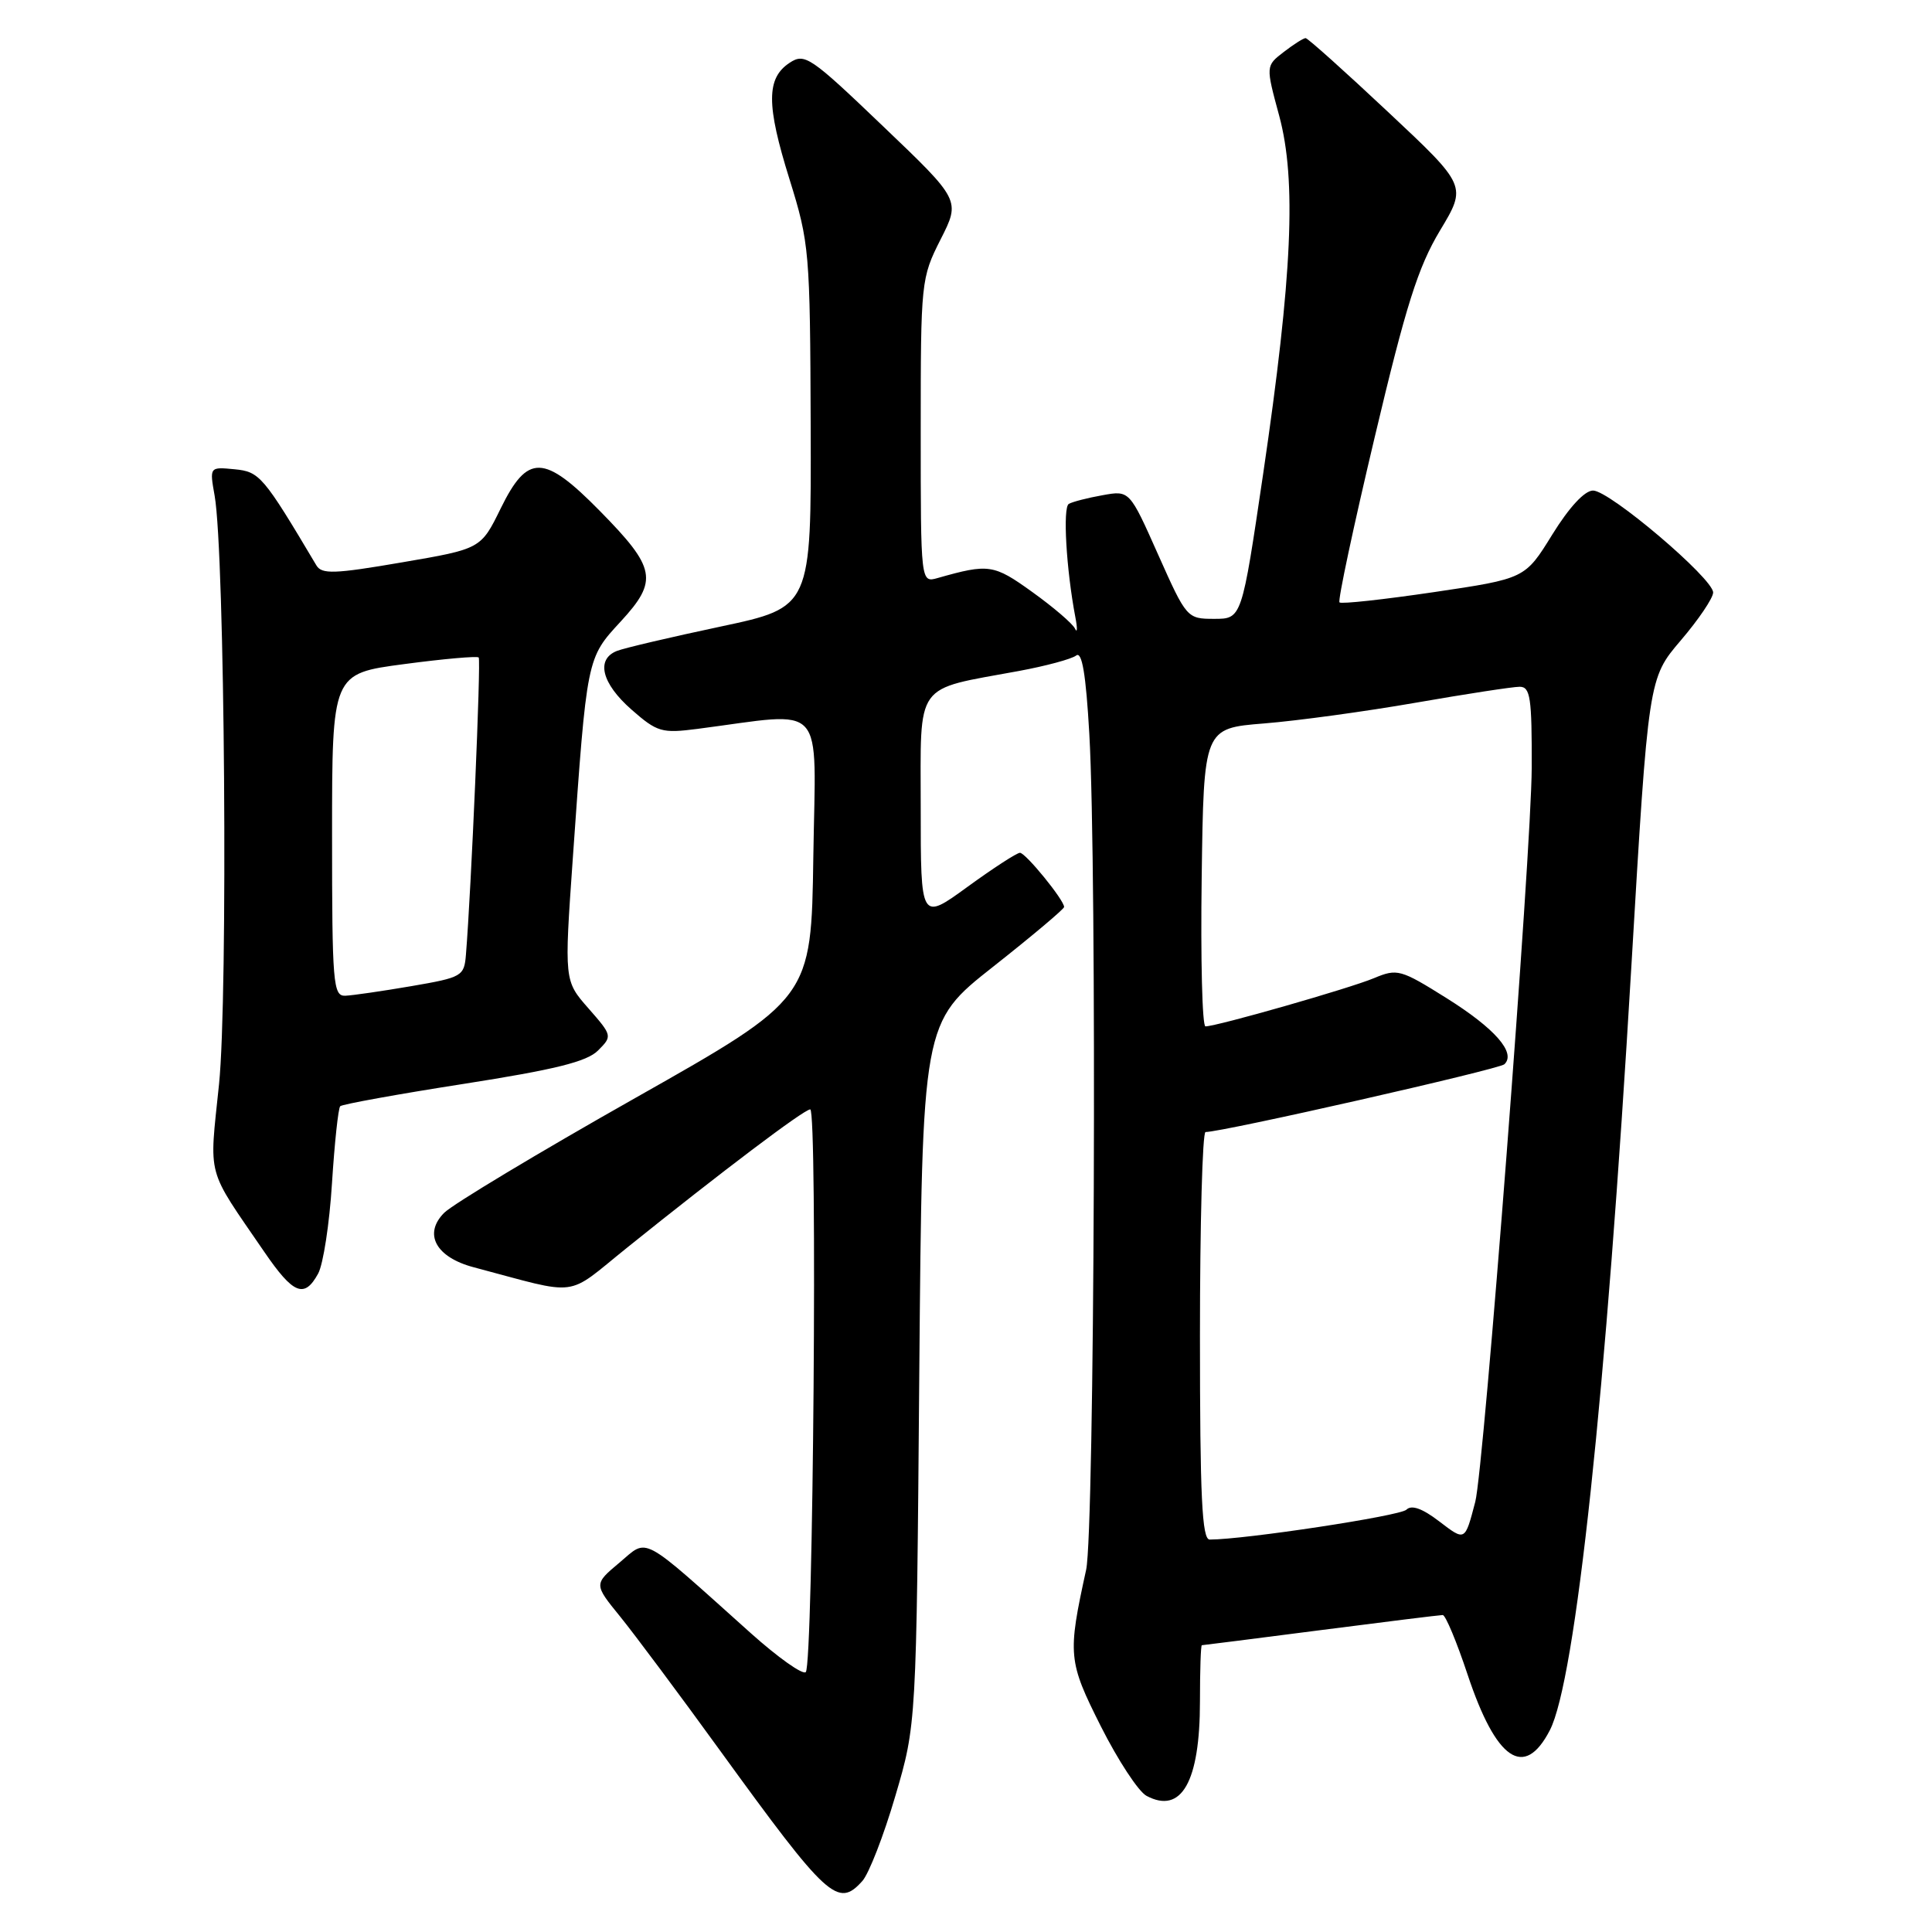 <?xml version="1.0" encoding="UTF-8" standalone="no"?>
<!DOCTYPE svg PUBLIC "-//W3C//DTD SVG 1.1//EN" "http://www.w3.org/Graphics/SVG/1.1/DTD/svg11.dtd" >
<svg xmlns="http://www.w3.org/2000/svg" xmlns:xlink="http://www.w3.org/1999/xlink" version="1.1" viewBox="0 0 256 256">
 <g >
 <path fill="currentColor"
d=" M 114.26 249.25 C 115.13 248.29 117.10 243.22 118.63 238.00 C 121.43 228.50 121.43 228.50 121.81 182.00 C 122.20 135.50 122.20 135.50 131.60 128.09 C 136.77 124.01 141.00 120.45 141.00 120.18 C 141.00 119.26 135.90 113.00 135.15 113.00 C 134.74 113.00 131.61 115.03 128.20 117.51 C 122.00 122.02 122.00 122.02 122.00 107.09 C 122.00 90.11 121.02 91.49 135.00 88.91 C 138.57 88.25 141.99 87.33 142.60 86.86 C 143.37 86.26 143.89 89.32 144.34 97.25 C 145.37 115.03 145.03 202.95 143.92 208.00 C 141.45 219.28 141.52 220.10 145.88 228.77 C 148.14 233.25 150.85 237.39 151.92 237.96 C 156.55 240.43 159.00 236.10 159.00 225.45 C 159.00 221.35 159.11 218.00 159.25 218.00 C 159.39 218.00 166.47 217.10 175.00 216.00 C 183.53 214.90 190.80 214.00 191.17 214.00 C 191.54 214.00 193.02 217.55 194.46 221.88 C 198.25 233.27 201.98 235.80 205.36 229.27 C 208.77 222.68 212.82 184.76 216.16 128.12 C 218.42 89.89 218.42 89.89 222.71 84.86 C 225.07 82.10 227.00 79.24 227.00 78.51 C 227.00 76.65 213.28 65.00 211.09 65.00 C 209.97 65.00 207.92 67.22 205.68 70.84 C 202.08 76.67 202.08 76.67 190.00 78.46 C 183.35 79.44 177.72 80.06 177.49 79.82 C 177.25 79.58 179.35 69.74 182.15 57.95 C 186.29 40.48 187.90 35.40 190.80 30.56 C 194.37 24.63 194.37 24.63 183.93 14.84 C 178.20 9.46 173.28 5.05 173.00 5.05 C 172.72 5.05 171.42 5.87 170.10 6.89 C 167.71 8.73 167.71 8.73 169.50 15.34 C 171.81 23.89 171.24 36.53 167.38 62.75 C 164.54 82.00 164.54 82.00 160.90 82.00 C 157.29 82.00 157.22 81.92 153.46 73.49 C 149.67 64.97 149.67 64.97 146.09 65.62 C 144.11 65.97 142.10 66.49 141.62 66.77 C 140.81 67.24 141.28 75.42 142.49 81.78 C 142.78 83.27 142.75 83.96 142.44 83.29 C 142.12 82.63 139.58 80.45 136.79 78.45 C 131.67 74.76 131.01 74.67 124.25 76.59 C 122.00 77.23 122.00 77.23 122.00 57.08 C 122.00 37.30 122.05 36.84 124.63 31.73 C 127.27 26.53 127.27 26.53 117.01 16.73 C 107.37 7.50 106.63 7.00 104.63 8.32 C 101.53 10.36 101.53 13.88 104.61 23.74 C 107.25 32.22 107.34 33.27 107.42 56.49 C 107.50 80.47 107.50 80.47 95.50 83.02 C 88.90 84.42 82.71 85.87 81.75 86.25 C 78.93 87.36 79.72 90.55 83.67 94.02 C 87.09 97.02 87.69 97.19 92.42 96.58 C 109.70 94.34 108.08 92.55 107.77 113.51 C 107.50 132.30 107.50 132.30 84.21 145.47 C 71.40 152.71 59.99 159.57 58.86 160.70 C 56.07 163.49 57.74 166.59 62.77 167.92 C 77.07 171.71 74.78 172.00 83.07 165.34 C 95.66 155.22 106.54 147.00 107.36 147.00 C 108.34 147.00 107.76 220.58 106.77 221.56 C 106.37 221.96 103.09 219.63 99.47 216.39 C 84.64 203.10 85.95 203.81 82.09 207.05 C 78.68 209.91 78.68 209.91 82.17 214.20 C 84.09 216.57 90.06 224.57 95.44 232.00 C 109.66 251.61 111.02 252.85 114.26 249.25 Z  M 42.16 168.75 C 42.83 167.51 43.66 162.13 43.99 156.78 C 44.33 151.44 44.82 146.85 45.08 146.58 C 45.35 146.32 52.71 144.98 61.44 143.62 C 73.52 141.73 77.77 140.68 79.24 139.20 C 81.15 137.29 81.14 137.23 77.97 133.61 C 74.76 129.96 74.76 129.96 75.90 113.73 C 77.78 87.00 77.73 87.25 82.25 82.35 C 87.25 76.92 86.93 75.27 79.46 67.68 C 72.06 60.16 69.91 60.11 66.35 67.36 C 63.72 72.73 63.72 72.73 53.24 74.52 C 44.29 76.06 42.63 76.11 41.92 74.91 C 34.87 63.05 34.40 62.50 31.08 62.18 C 27.76 61.86 27.76 61.86 28.44 65.68 C 29.79 73.30 30.23 131.99 29.02 143.69 C 27.72 156.31 27.24 154.52 35.00 165.85 C 38.87 171.51 40.33 172.10 42.16 168.75 Z  M 159.00 177.00 C 159.00 162.15 159.33 150.00 159.74 150.00 C 162.01 150.00 198.64 141.69 199.34 141.02 C 200.92 139.51 198.09 136.28 191.68 132.26 C 185.58 128.44 185.15 128.32 182.06 129.61 C 178.88 130.95 161.23 136.00 159.73 136.00 C 159.30 136.00 159.08 127.11 159.23 116.25 C 159.50 96.50 159.50 96.50 167.50 95.86 C 171.90 95.51 180.95 94.27 187.61 93.11 C 194.27 91.95 200.46 91.00 201.36 91.00 C 202.78 91.00 202.99 92.44 202.96 101.75 C 202.92 112.89 196.63 194.59 195.48 199.00 C 194.10 204.26 194.16 204.23 190.69 201.58 C 188.46 199.87 187.03 199.37 186.36 200.04 C 185.53 200.87 164.89 204.00 160.29 204.00 C 159.27 204.00 159.00 198.36 159.00 177.00 Z  M 44.00 110.63 C 44.00 89.26 44.00 89.26 53.53 88.00 C 58.78 87.30 63.23 86.91 63.43 87.12 C 63.75 87.45 62.43 118.08 61.74 126.48 C 61.51 129.36 61.24 129.51 54.50 130.67 C 50.65 131.33 46.71 131.90 45.75 131.94 C 44.14 132.00 44.00 130.34 44.00 110.63 Z "/>
</g>
</svg>